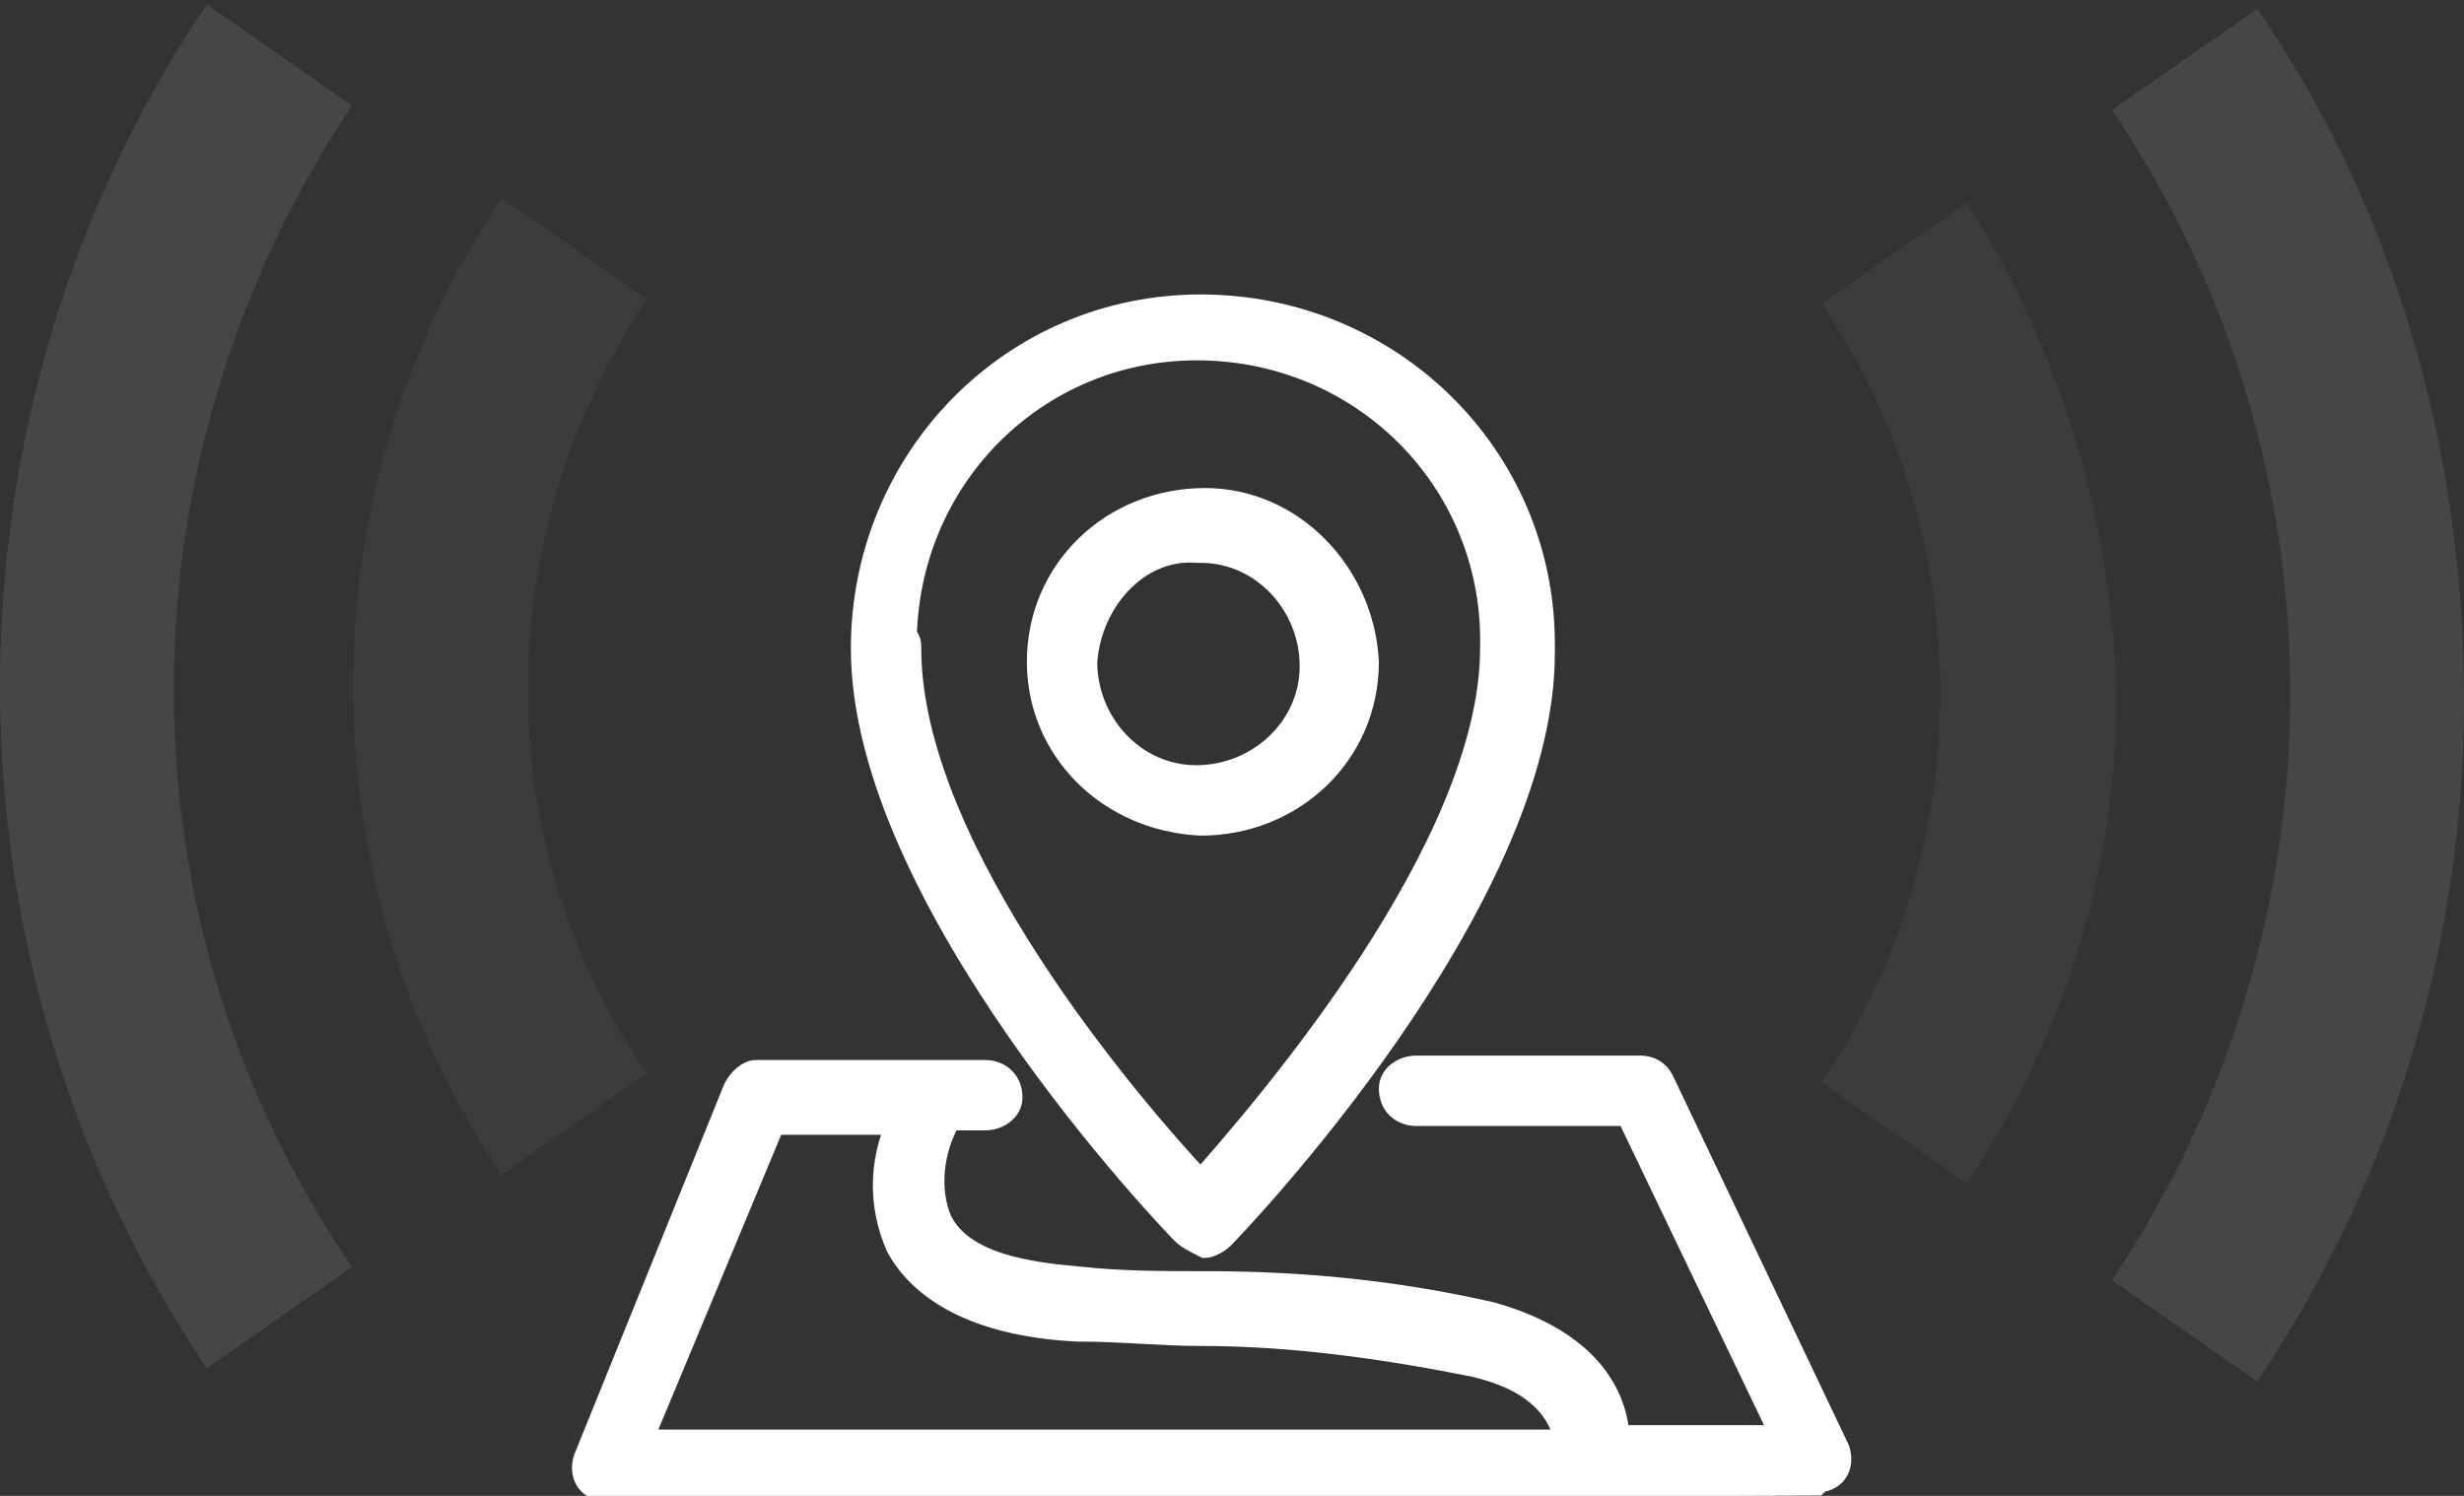 <?xml version="1.0" encoding="utf-8"?>
<!-- Generator: Adobe Illustrator 21.1.0, SVG Export Plug-In . SVG Version: 6.00 Build 0)  -->
<svg version="1.1" id="Layer_1" xmlns="http://www.w3.org/2000/svg" xmlns:xlink="http://www.w3.org/1999/xlink" x="0px" y="0px"
	 viewBox="0 0 56 34" style="enable-background:new 0 0 56 34;" xml:space="preserve">
<rect x="0" y="0" width="56" height="34" fill="#333333" stroke="none"/>
<style type="text/css">
	.st0{fill:#FFFFFF;stroke:#FFFFFF;stroke-width:0.5;}
	.st1{opacity:9.500000e-02;fill:#FFFFFF;enable-background:new    ;}
	.st2{opacity:4.600000e-02;fill:#FFFFFF;enable-background:new    ;}
</style>
<g transform="translate(-10655 -8739)">
	<g transform="translate(216.188 -30.057)">
		<path class="st0" d="M10452.6,8802.9c-0.1,0-0.1,0-0.2,0c-0.3-0.1-0.4-0.4-0.3-0.7c0,0,0,0,0,0l3.4-8.4c0.1-0.2,0.3-0.4,0.5-0.4
			h5.2c0.3,0,0.6,0.2,0.6,0.6c0,0,0,0,0,0c0,0.3-0.3,0.5-0.6,0.5h-0.8c-0.4,0.7-0.5,1.6-0.2,2.3c0.5,1,2,1.2,3.2,1.3
			c0.9,0.1,1.9,0.1,2.8,0.1c2.2,0,4.3,0.2,6.5,0.7c1.8,0.5,2.8,1.5,2.9,2.8h3.7l-3.5-7.3h-4.8c-0.3,0-0.6-0.2-0.6-0.6c0,0,0,0,0,0
			c0-0.3,0.3-0.5,0.6-0.5h5.1c0.2,0,0.4,0.1,0.5,0.3l4,8.4c0.1,0.3,0,0.6-0.3,0.7c-0.1,0-0.2,0.1-0.2,0.1L10452.6,8802.9z
			 M10453.4,8801.8h21c-0.2-0.8-0.8-1.4-2.1-1.7c-2-0.4-4.1-0.7-6.2-0.7c-0.9,0-1.8-0.1-2.8-0.1c-2.1-0.1-3.5-0.8-4.1-1.9
			c-0.4-0.9-0.4-1.9,0-2.8h-2.8L10453.4,8801.8z M10465.7,8797.1c-0.3-0.3-7.3-7.6-7.3-13.3c0-4.3,3.4-7.8,7.7-7.8
			c4.3,0,7.8,3.4,7.8,7.7c0,0.1,0,0.1,0,0.2c0,5.7-7,13-7.3,13.3c-0.1,0.1-0.3,0.2-0.4,0.2
			C10466,8797.3,10465.8,8797.2,10465.7,8797.1L10465.7,8797.1z M10459.5,8783.8c0,4.6,5.1,10.5,6.6,12.1c1.5-1.7,6.6-7.6,6.6-12.1
			c0.1-3.7-2.8-6.7-6.5-6.8c-3.7-0.1-6.7,2.8-6.8,6.5C10459.5,8783.6,10459.5,8783.7,10459.5,8783.8z M10462.4,8784.1
			c0-2.1,1.7-3.7,3.8-3.7c2,0,3.6,1.7,3.7,3.7c0,2.1-1.7,3.7-3.8,3.7C10464,8787.7,10462.4,8786.1,10462.4,8784.1z M10463.5,8784.1
			c0,1.4,1.1,2.6,2.5,2.6c1.4,0,2.6-1.1,2.6-2.5c0-1.4-1.1-2.6-2.5-2.6c0,0,0,0-0.1,0C10464.7,8781.5,10463.6,8782.7,10463.5,8784.1
			C10463.5,8784.1,10463.5,8784.1,10463.5,8784.1z"/>
	</g>
	<path class="st1" d="M10663,8741.4l-3.3-2.3c-3.1,4.6-4.7,10-4.7,15.5c0,5.5,1.6,10.9,4.7,15.5l3.3-2.3
		C10657.6,8759.9,10657.6,8749.5,10663,8741.4L10663,8741.4z"/>
	<path class="st2" d="M10669.7,8745.8l-3.3-2.3c-4.5,6.7-4.5,15.5,0,22.2l3.3-2.3C10666.1,8758.2,10666.1,8751.2,10669.7,8745.8z"/>
	<path class="st2" d="M10699.7,8743.6l-3.3,2.3c3.6,5.3,3.6,12.4,0,17.7l3.3,2.3c2.2-3.3,3.4-7.1,3.4-11.1
		C10703,8750.8,10701.8,8746.9,10699.7,8743.6z"/>
	<path class="st1" d="M10706.3,8739.2l-3.3,2.3c5.4,8,5.4,18.5,0,26.6l3.3,2.3c3.1-4.6,4.7-10,4.7-15.5
		C10711,8749.2,10709.4,8743.7,10706.3,8739.2z"/>
</g>
</svg>
